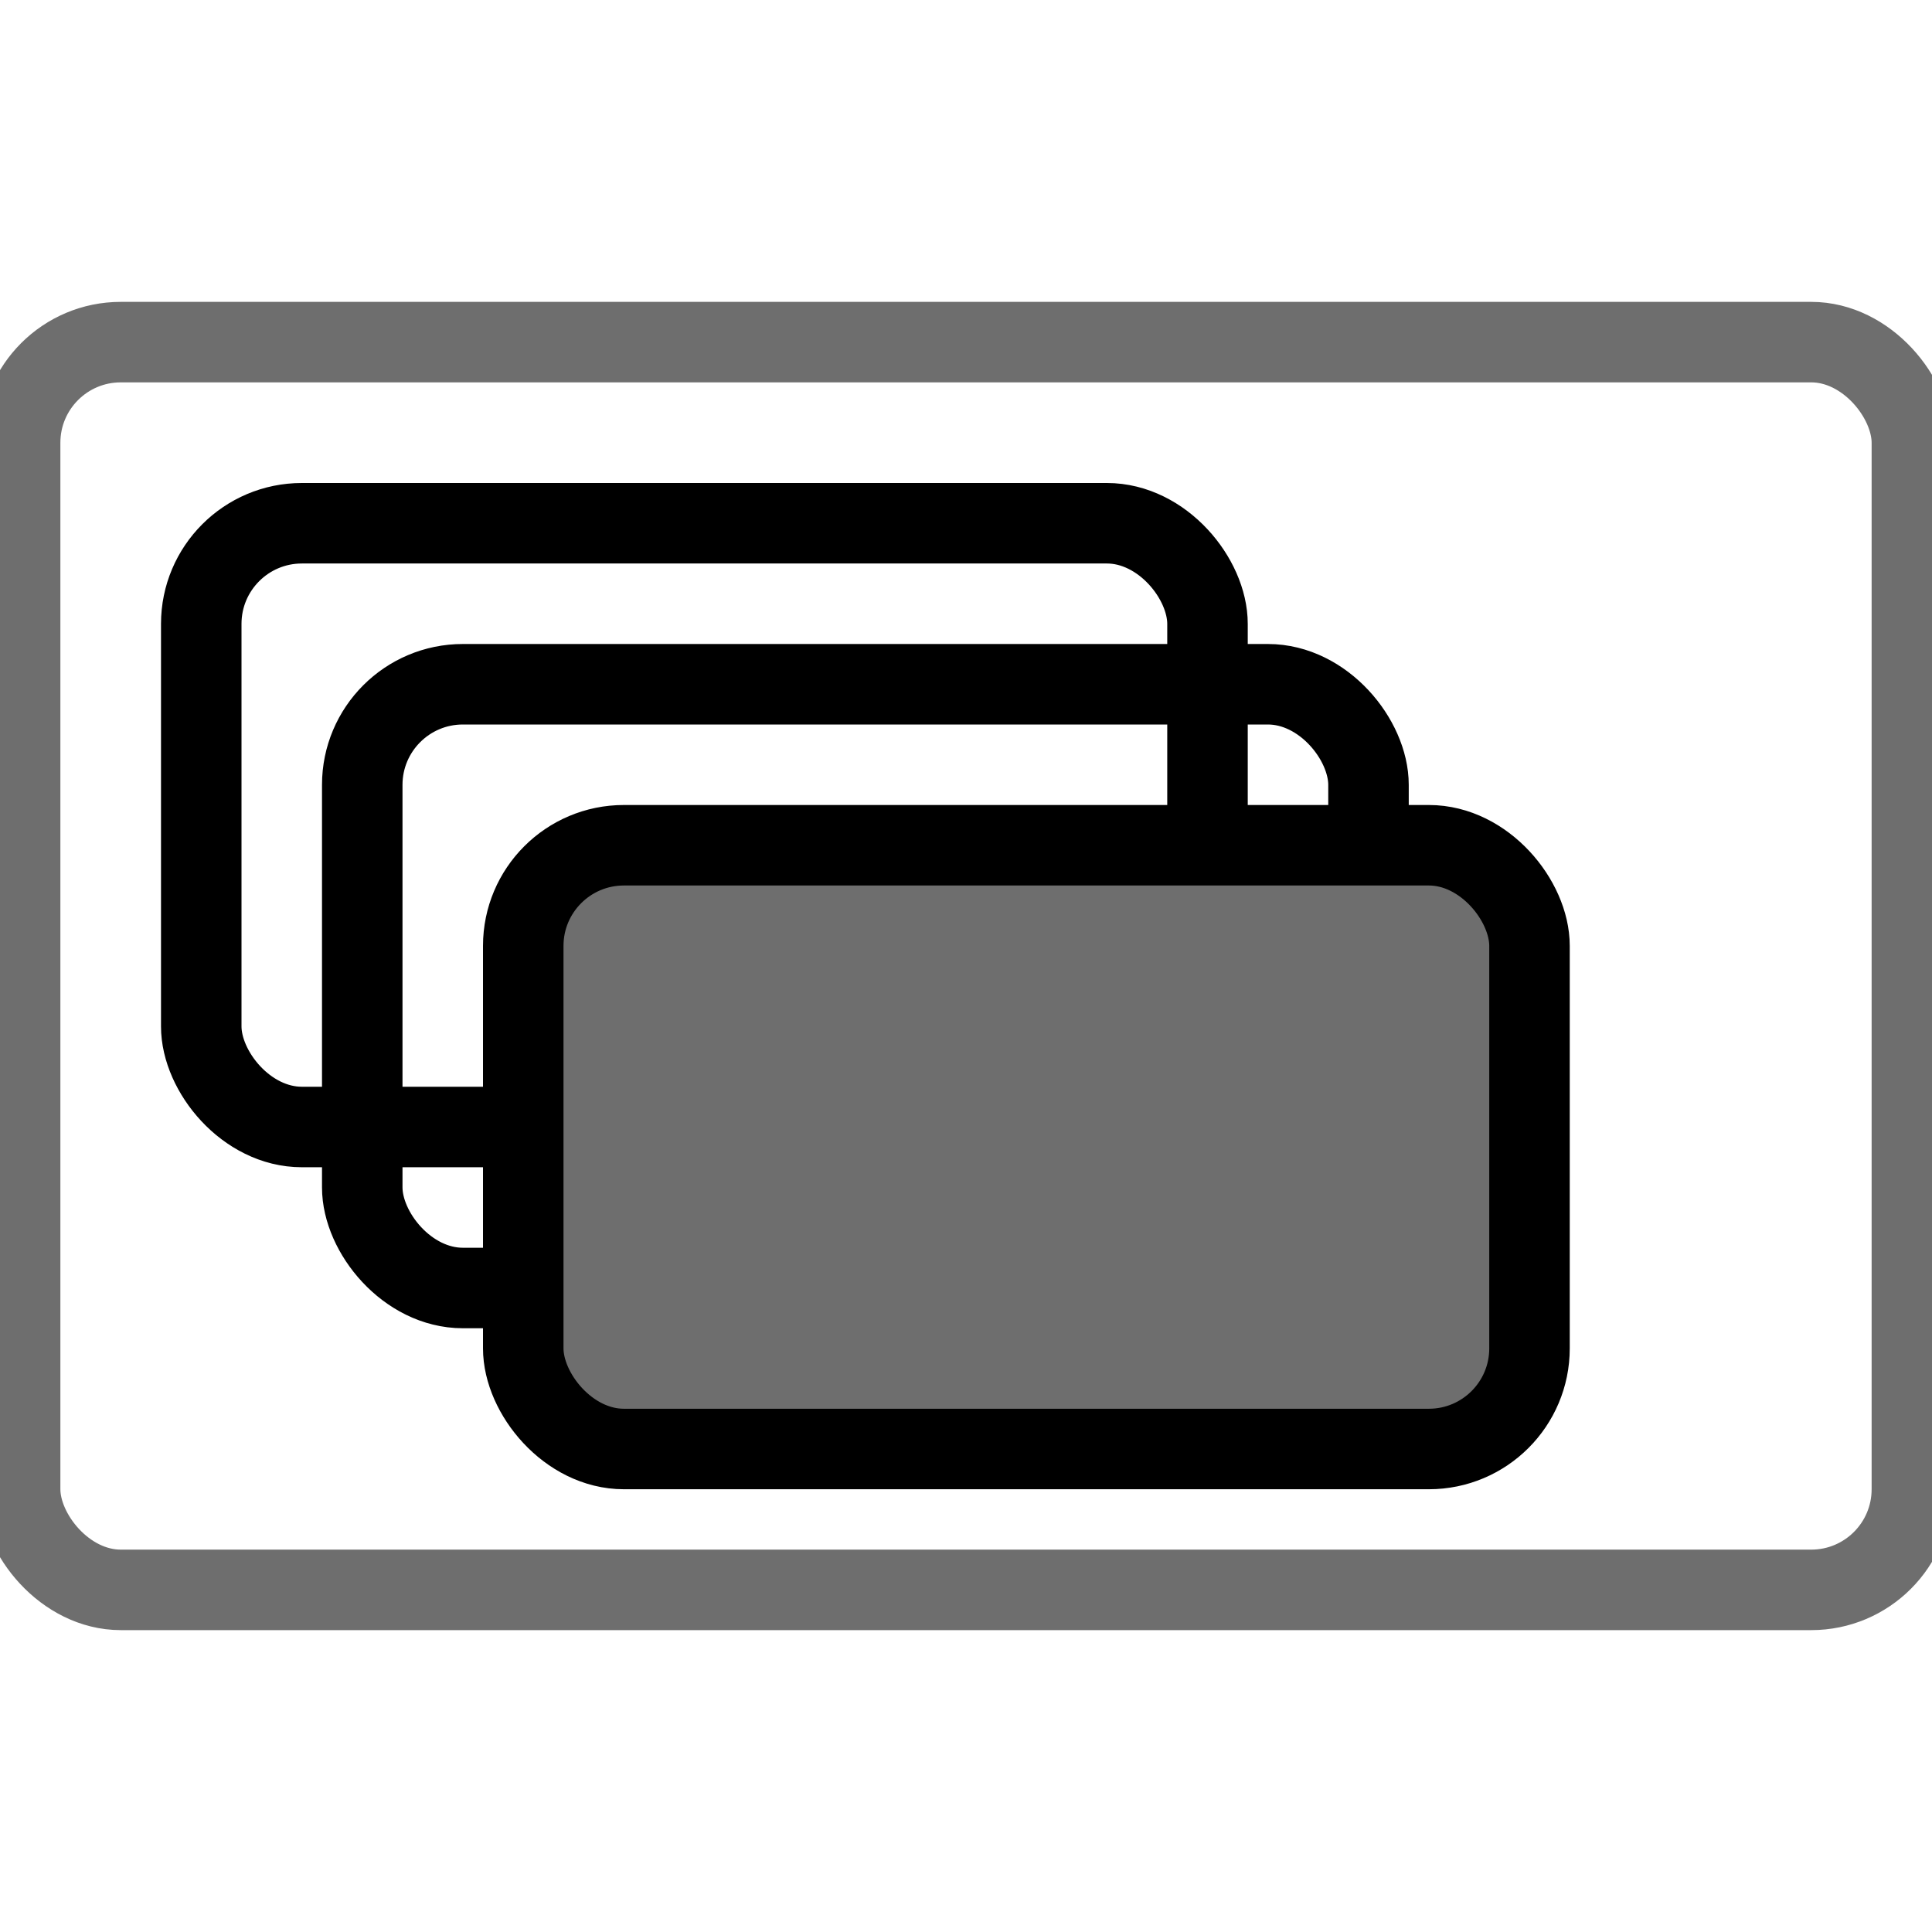 <?xml version="1.0" standalone="no"?>
<!--
  rectangle-intellij-plugin

  Copyright 2024 - Brice Dutheil

  This Source Code Form is subject to the terms of the Mozilla Public
  License, v. 2.0. If a copy of the MPL was not distributed with this
  file, You can obtain one at https://mozilla.org/MPL/2.0/.
-->
<svg version="1.0" xmlns="http://www.w3.org/2000/svg"
     width="16" height="16"
     viewBox="0 0 192 128">
  <!-- Replace by width="16 height="16" -->
  <rect
          id="screen"
          stroke="#6E6E6E" stroke-width="8"
          fill="none"
          x="2" y="2"
          rx="10"
          width="188" height="124"
  />

  <!-- Halves -->
  <!--  <rect id="top-half" x="4" y="4" width="184" height="60" rx="10" fill="#6E6E6E"/>-->
  <!--  <rect id="bottom-half" x="4" y="64" width="184" height="60" rx="10" fill="#6E6E6E"/>-->
  <!--  <rect id="left-half" x="4" y="4" width="92" height="120" rx="10" fill="#6E6E6E"/>-->
  <!--  <rect id="right-half" x="96" y="4" width="92" height="120" rx="10" fill="#6E6E6E"/>-->
  <!--  <rect id="center-half" x="50" y="4" width="92" height="120" rx="10" fill="#6E6E6E"/>-->

  <!-- Corners -->
  <!--  <rect id="top-left-quarter" x="4" y="4" width="92" height="60" rx="10" fill="#6E6E6E"/>-->
  <!--  <rect id="top-right-quarter" x="96" y="4" width="92" height="60" rx="10" fill="#6E6E6E"/>-->
  <!--  <rect id="bottom-left-quarter" x="4" y="64" width="92" height="60" rx="10" fill="#6E6E6E"/>-->
  <!--  <rect id="bottom-right-quarter" x="96" y="64" width="92" height="60" rx="10" fill="#6E6E6E"/>-->

  <!-- Thirds -->
  <!--  <rect id="first-third" x="4" y="4" width="60" height="120" rx="10" fill="#6E6E6E"/>-->
  <!--  <rect id="center-third" x="66" y="4" width="60" height="120" rx="10" fill="#6E6E6E"/>-->
  <!--  <rect id="last-third" x="128" y="4" width="60" height="120" rx="10" fill="#6E6E6E"/>-->
  <!--  <rect id="first-two-thirds" x="4" y="4" width="120" height="120" rx="10" fill="#6E6E6E"/>-->
  <!--  <rect id="last-two-thirds" x="68" y="4" width="120" height="120" rx="10" fill="#6E6E6E"/>-->

  <!--  <rect id="top-left-two-thirds" x="4" y="4" width="120" height="60" rx="10" fill="#6E6E6E"/>-->
  <!--  <rect id="bottom-left-thirds" x="4" y="64" width="120" height="60" rx="10" fill="#6E6E6E"/>-->
  <!--  <rect id="top-right-two-thirds" x="68" y="4" width="120" height="60" rx="10" fill="#6E6E6E"/>-->
  <!--  <rect id="bottom-right-two-thirds" x="68" y="64" width="120" height="60" rx="10" fill="#6E6E6E"/>-->

  <!-- Fourth -->
  <!--  <rect id="first-fourth" x="4" y="4" width="46" height="120" rx="10" fill="#6E6E6E"/>-->
  <!--  <rect id="second-fourth" x="50" y="4" width="46" height="120" rx="10" fill="#6E6E6E"/>-->
  <!--  <rect id="third-fourth" x="96" y="4" width="46" height="120" rx="10" fill="#6E6E6E"/>-->
  <!--  <rect id="last-fourth" x="142" y="4" width="46" height="120" rx="10" fill="#6E6E6E"/>-->
  <!--  <rect id="first-three-fourths" x="4" y="4" width="138" height="120" rx="10" fill="#6E6E6E"/>-->
  <!--  <rect id="last-three-fourths" x="50" y="4" width="138" height="120" rx="10" fill="#6E6E6E"/>-->

  <!-- Sixth -->
  <!--  <rect id="top-left-sixth" x="4" y="4" width="60" height="60" rx="10" fill="#6E6E6E"/>-->
  <!--  <rect id="top-center-sixth" x="66" y="4" width="60" height="60" rx="10" fill="#6E6E6E"/>-->
  <!--  <rect id="top-right-sixth" x="128" y="4" width="60" height="60" rx="10" fill="#6E6E6E"/>-->
  <!--  <rect id="bottom-left-sixth" x="4" y="64" width="60" height="60" rx="10" fill="#6E6E6E"/>-->
  <!--  <rect id="bottom-center-sixth" x="66" y="64" width="60" height="60" rx="10" fill="#6E6E6E"/>-->
  <!--  <rect id="bottom-right-sixth" x="128" y="64" width="60" height="60" rx="10" fill="#6E6E6E"/>-->

  <!-- Move to edge -->
  <!--  <rect id="move-up" x="42" y="4" width="110" height="60" rx="10" fill="#6E6E6E"/>-->
  <!--  <rect id="move-down" x="42" y="64" width="110" height="60" rx="10" fill="#6E6E6E"/>-->
  <!--  <rect id="move-left" x="4" y="32" width="60" height="60" rx="10" fill="#6E6E6E"/>-->
  <!--  <rect id="move-right" x="78" y="32" width="110" height="60" rx="10" fill="#6E6E6E"/>-->

  <!-- Display -->
  <!--  <path id="previous-display" d="M 78 0 l -35 64 l 35 64 l 62 0 l -35 -64 l 35 -64 l -62 0 Z" fill="#6E6E6E"/>-->
  <!--  <path id="next-display" d="m 105,0 35,64 -35,64 H 43 L 78,64 43,0 Z" fill="#6E6E6E"/>-->


  <!-- Maximize -->
  <!--  <rect id="maximize" x="4" y="4" width="184" height="120" rx="10" fill="#6E6E6E"/>-->

  <!-- Almost Maximize -->
  <!--  <rect id="almost-maximize" x="10" y="10" width="172" height="108" rx="10" fill="#6E6E6E"/>-->

  <!-- Maximize Height -->
  <!--  <rect id="maximize-height" x="36" y="4" width="90" height="120" rx="10" fill="#6E6E6E"/>-->

  <!-- Smaller (like a minus sign) -->
  <!--  <rect id="smaller" x="51" y="57" width="90" height="14" rx="7" fill="#6E6E6E"/>-->

  <!-- Larger  (like a plus sign) -->
  <!--  <rect id="larger-horizontal-bar" x="51" y="57" width="90" height="14" rx="7" fill="#6E6E6E"/>-->
  <!--  <rect id="larger-vertical-bar" x="89" y="19" width="14" height="90" rx="7" fill="#6E6E6E"/>-->

  <!-- Centre -->
  <!--  <rect id="center" x="34" y="30" width="124" height="64" rx="10" fill="#6E6E6E"/>-->

  <!-- Restore -->
  <!--  <path d="m 64.907901,30.440548-->
  <!--        c 2.325493,-2.325492 6.102092,-2.325492 8.427585,0 2.325491,2.325492 2.325491,6.102092 0,8.427583-->
  <!--        l -4.725401,4.706797-->
  <!--        h 39.942655-->
  <!--        c 16.44588,0 29.7663,13.320418 29.7663,29.766298 0,16.445881 -13.32042,29.766294 -29.7663,29.766294-->
  <!--        h -6.32534-->
  <!--        c -3.292899,0 -5.953263,-2.66036 -5.953263,-5.953256 0,-3.292896 2.660364,-5.953259 5.953263,-5.953259-->
  <!--        h 6.32534-->
  <!--        c 9.86008,0 17.85977,-7.999692 17.85977,-17.859779 0,-9.860085 -7.99969,-17.85978 -17.85977,-17.85978-->
  <!--        H 68.610085-->
  <!--        l 4.725401,4.725401-->
  <!--        c 2.325491,2.325492 2.325491,6.102091 0,8.427582 -2.325493,2.325493 -6.102092,2.325493 -8.427585,0-->
  <!--        L 50.024754,53.751281-->
  <!--        c -2.325492,-2.325493 -2.325492,-6.102091 0,-8.427583 z" fill="#6E6E6E"/>-->

  <!-- Cascade app windows -->
  <rect id="window-back" x="20" y="20" width="100" height="60" rx="10" fill="none" stroke="black" stroke-width="8"/>
  <rect id="window-middle" x="36" y="36" width="100" height="60" rx="10" fill="none" stroke="black" stroke-width="8"/>
  <rect id="window-front" x="52" y="52" width="100" height="60" rx="10" fill="#6E6E6E" stroke="black" stroke-width="8"/>

  
</svg>